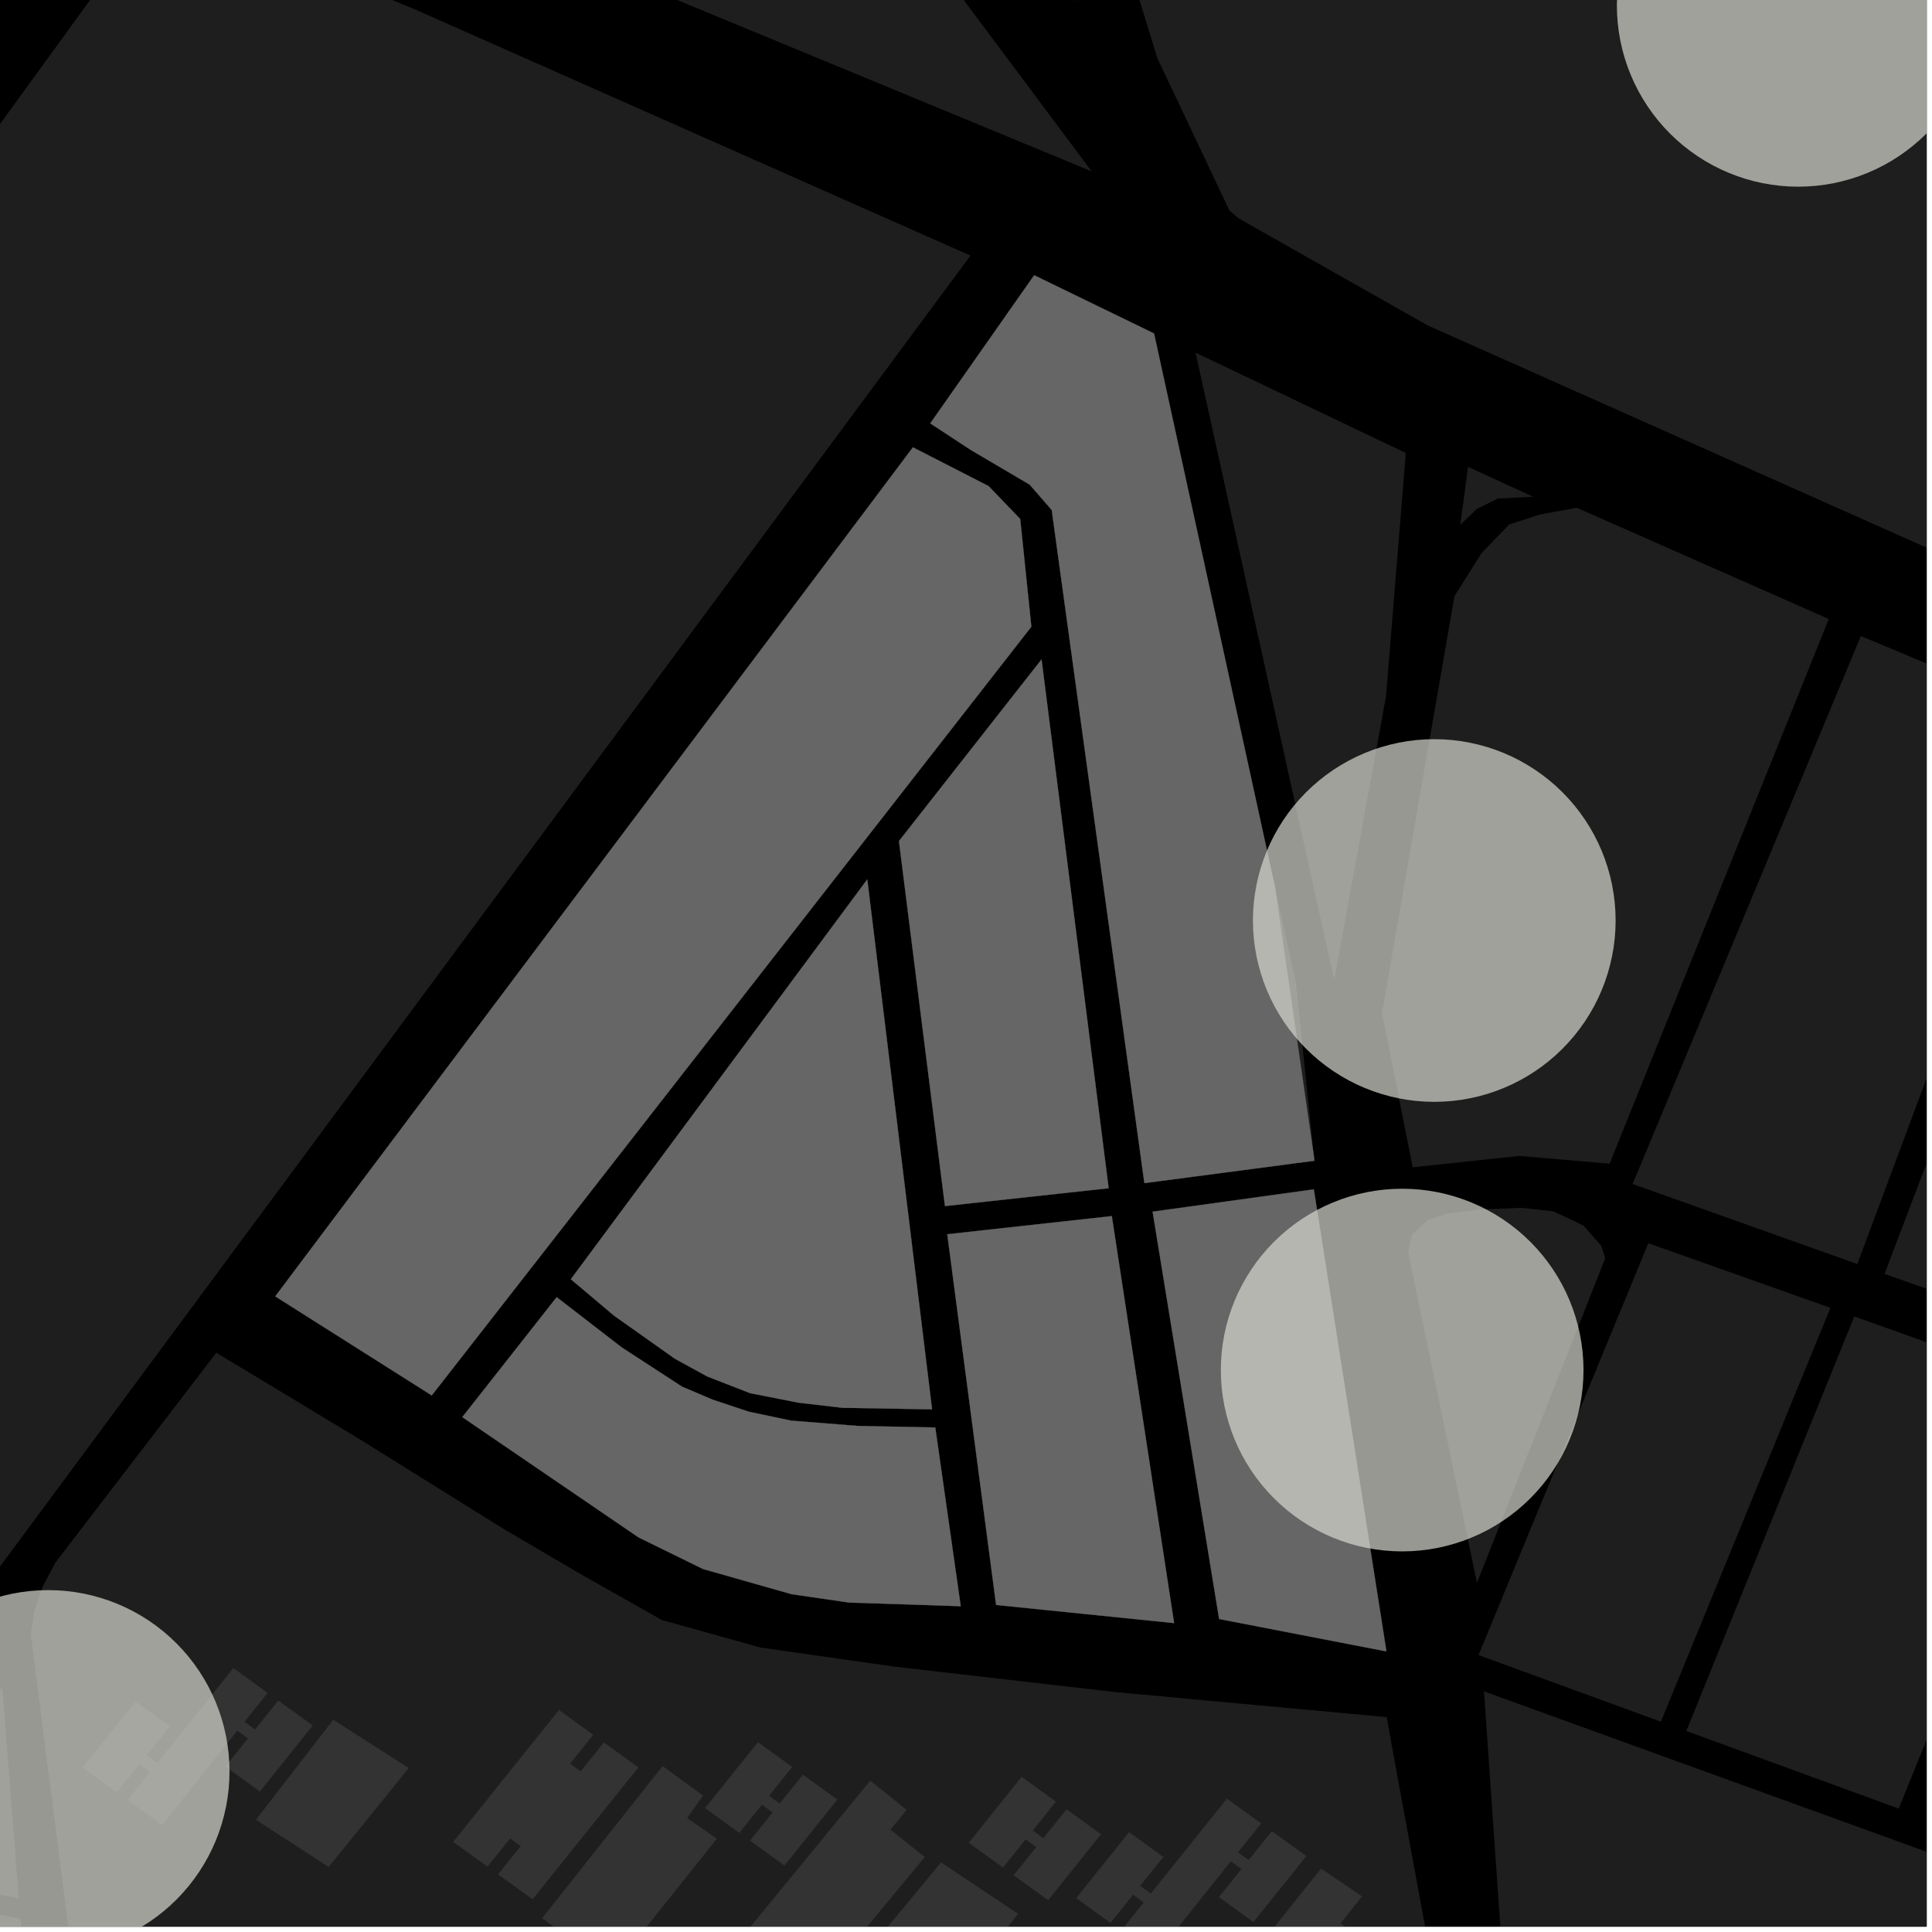 <?xml version="1.0" encoding="UTF-8"?>
<svg xmlns="http://www.w3.org/2000/svg" xmlns:xlink="http://www.w3.org/1999/xlink" width="361pt" height="361pt" viewBox="0 0 361 361" version="1.1">
<defs>
<clipPath id="clip1">
  <path d="M 201 0 L 360 0 L 360 219 L 201 219 Z M 201 0 "/>
</clipPath>
<clipPath id="clip2">
  <path d="M 0 328 L 6 328 L 6 360 L 0 360 Z M 0 328 "/>
</clipPath>
<clipPath id="clip3">
  <path d="M 277 319 L 360 319 L 360 360 L 277 360 Z M 277 319 "/>
</clipPath>
<clipPath id="clip4">
  <path d="M 315 245 L 360 245 L 360 338 L 315 338 Z M 315 245 "/>
</clipPath>
<clipPath id="clip5">
  <path d="M 352 136 L 360 136 L 360 252 L 352 252 Z M 352 136 "/>
</clipPath>
<clipPath id="clip6">
  <path d="M 305 118 L 360 118 L 360 237 L 305 237 Z M 305 118 "/>
</clipPath>
<clipPath id="clip7">
  <path d="M 136 332 L 173 332 L 173 360 L 136 360 Z M 136 332 "/>
</clipPath>
<clipPath id="clip8">
  <path d="M 160 348 L 191 348 L 191 360 L 160 360 Z M 160 348 "/>
</clipPath>
<clipPath id="clip9">
  <path d="M 201 336 L 245 336 L 245 360 L 201 360 Z M 201 336 "/>
</clipPath>
<clipPath id="clip10">
  <path d="M 219 349 L 257 349 L 257 360 L 219 360 Z M 219 349 "/>
</clipPath>
<clipPath id="clip11">
  <path d="M 101 329 L 134 329 L 134 360 L 101 360 Z M 101 329 "/>
</clipPath>
<clipPath id="clip12">
  <path d="M 5 252 L 274 252 L 274 360 L 5 360 Z M 5 252 "/>
</clipPath>
<clipPath id="clip13">
  <path d="M 0 297 L 43 297 L 43 360 L 0 360 Z M 0 297 "/>
</clipPath>
<clipPath id="clip14">
  <path d="M 302 0 L 360 0 L 360 35 L 302 35 Z M 302 0 "/>
</clipPath>
</defs>
<g id="surface1925">
<path style="fill-rule:nonzero;fill:rgb(0%,0%,0%);fill-opacity:1;stroke-width:0.03;stroke-linecap:square;stroke-linejoin:miter;stroke:rgb(0%,0%,0%);stroke-opacity:1;stroke-miterlimit:10;" d="M 0 178 L 360 178 L 360 -182 L 0 -182 Z M 0 178 " transform="matrix(1,0,0,1,0,182)"/>
<path style=" stroke:none;fill-rule:nonzero;fill:rgb(39.999%,39.999%,39.999%);fill-opacity:0.3;" d="M 201.191 0.09 L 164.887 -56.457 L 195.332 -65.219 L 209.625 -1.934 Z M 201.191 0.09 "/>
<g clip-path="url(#clip1)" clip-rule="nonzero">
<path style=" stroke:none;fill-rule:nonzero;fill:rgb(39.999%,39.999%,39.999%);fill-opacity:0.3;" d="M 763.547 -223.695 L 764.383 -222.062 L 764.426 -219.969 L 697.914 -4.941 L 629.117 218.789 L 498.652 163.418 L 430.496 133.734 L 266.773 60.809 L 231.445 40.805 L 229.719 39.328 L 216.246 10.84 L 207.703 -17.02 L 201.477 -68.07 L 416.172 -128.836 L 607.988 -176.234 Z M 763.547 -223.695 "/>
</g>
<path style=" stroke:none;fill-rule:nonzero;fill:rgb(39.999%,39.999%,39.999%);fill-opacity:0.3;" d="M 203.98 32.02 L 80.066 -19.215 L 79.918 -23.695 L 80.723 -28.762 L 82.633 -32.676 L 85.418 -35.156 L 140.012 -50.316 L 142.191 -50.09 L 143.738 -48.668 Z M 203.98 32.02 "/>
<path style=" stroke:none;fill-rule:nonzero;fill:rgb(39.999%,39.999%,39.999%);fill-opacity:0.3;" d="M -43.27 -16.395 L 6.387 -20.773 L -38.18 44.102 L -38.184 40.645 Z M -43.27 -16.395 "/>
<path style=" stroke:none;fill-rule:nonzero;fill:rgb(39.999%,39.999%,39.999%);fill-opacity:0.3;" d="M -4.887 29.91 L 26.68 -13.562 L 30.227 -15.543 L 33.641 -16.414 L 37.902 -14.648 Z M -4.887 29.91 "/>
<g clip-path="url(#clip2)" clip-rule="nonzero">
<path style=" stroke:none;fill-rule:nonzero;fill:rgb(39.999%,39.999%,39.999%);fill-opacity:0.3;" d="M 5.992 393.934 L -159.918 362.398 L -153.234 328.668 L 3.855 358.52 L 5 371.188 Z M 5.992 393.934 "/>
</g>
<path style=" stroke:none;fill-rule:nonzero;fill:rgb(39.999%,39.999%,39.999%);fill-opacity:0.3;" d="M 0.832 320.363 L 3.516 354.691 L -72.402 340.367 L -66.625 306.266 L -13.883 318.895 Z M 0.832 320.363 "/>
<g clip-path="url(#clip3)" clip-rule="nonzero">
<path style=" stroke:none;fill-rule:nonzero;fill:rgb(39.999%,39.999%,39.999%);fill-opacity:0.3;" d="M 280.871 367.68 L 277.512 319.238 L 287.355 319.688 L 475.262 387.785 L 461.098 431.055 Z M 280.871 367.68 "/>
</g>
<path style=" stroke:none;fill-rule:nonzero;fill:rgb(39.999%,39.999%,39.999%);fill-opacity:0.3;" d="M 277.512 319.238 L 277.289 316.039 L 287.355 319.688 Z M 277.512 319.238 "/>
<path style=" stroke:none;fill-rule:nonzero;fill:rgb(39.999%,39.999%,39.999%);fill-opacity:0.3;" d="M 299.938 235.129 L 275.973 295.762 L 263.117 234.035 L 263.824 230.664 L 266.809 227.965 L 270.359 226.75 L 276.262 226.023 L 284.312 225.684 L 290.266 226.344 L 295.867 228.996 L 299.211 232.801 Z M 299.938 235.129 "/>
<path style=" stroke:none;fill-rule:nonzero;fill:rgb(39.999%,39.999%,39.999%);fill-opacity:0.3;" d="M 307.996 232.297 L 342.023 244.375 L 310.348 321.707 L 276.27 309.258 Z M 307.996 232.297 "/>
<path style=" stroke:none;fill-rule:nonzero;fill:rgb(39.999%,39.999%,39.999%);fill-opacity:0.3;" d="M 341.715 115.664 L 300.766 217.438 L 283.859 215.984 L 263.969 218.117 L 258.246 189.254 L 271.77 111.41 L 276.828 103.344 L 281.996 98 L 287.805 96.117 L 294.629 94.875 Z M 341.715 115.664 "/>
<g clip-path="url(#clip4)" clip-rule="nonzero">
<path style=" stroke:none;fill-rule:nonzero;fill:rgb(39.999%,39.999%,39.999%);fill-opacity:0.3;" d="M 346.477 245.984 L 386.312 260.172 L 354.781 337.941 L 315.098 323.441 Z M 346.477 245.984 "/>
</g>
<g clip-path="url(#clip5)" clip-rule="nonzero">
<path style=" stroke:none;fill-rule:nonzero;fill:rgb(39.999%,39.999%,39.999%);fill-opacity:0.3;" d="M 390.559 136.953 L 426.699 152.551 L 389.406 251.289 L 352.137 238.02 Z M 390.559 136.953 "/>
</g>
<g clip-path="url(#clip6)" clip-rule="nonzero">
<path style=" stroke:none;fill-rule:nonzero;fill:rgb(39.999%,39.999%,39.999%);fill-opacity:0.3;" d="M 347.707 118.844 L 385.004 134.422 L 347.051 236.188 L 305.062 221.234 Z M 347.707 118.844 "/>
</g>
<path style=" stroke:none;fill-rule:nonzero;fill:rgb(39.999%,39.999%,39.999%);fill-opacity:0.3;" d="M 249.301 183.199 L 223.391 65.887 L 262.68 84.641 L 258.984 130.105 Z M 249.301 183.199 "/>
<path style=" stroke:none;fill-rule:nonzero;fill:rgb(39.999%,39.999%,39.999%);fill-opacity:0.3;" d="M 238.246 165.805 L 242.168 183.754 L 245.547 216.359 Z M 238.246 165.805 "/>
<path style=" stroke:none;fill-rule:nonzero;fill:rgb(39.999%,39.999%,39.999%);fill-opacity:0.3;" d="M 272.852 98.062 L 274.316 87.238 L 286.469 92.816 L 279.84 93.168 L 275.969 95.086 Z M 272.852 98.062 "/>
<path style=" stroke:none;fill-rule:nonzero;fill:rgb(39.999%,39.999%,39.999%);fill-opacity:0.3;" d="M 84.68 344.164 L 104.445 319.516 L 110.848 324.145 L 106.516 329.547 L 108.504 330.984 L 112.84 325.582 L 119.285 330.242 L 99.52 354.891 L 93.074 350.23 L 97.297 344.965 L 95.309 343.527 L 91.086 348.793 Z M 84.68 344.164 "/>
<path style=" stroke:none;fill-rule:nonzero;fill:rgb(39.999%,39.999%,39.999%);fill-opacity:0.3;" d="M 181.012 344.332 L 190.895 332.008 L 197.297 336.637 L 192.965 342.039 L 194.953 343.48 L 199.289 338.074 L 205.734 342.734 L 195.852 355.059 L 189.406 350.398 L 193.629 345.133 L 191.641 343.691 L 187.414 348.961 Z M 181.012 344.332 "/>
<path style=" stroke:none;fill-rule:nonzero;fill:rgb(39.999%,39.999%,39.999%);fill-opacity:0.3;" d="M 131.742 337.855 L 141.625 325.531 L 148.027 330.16 L 143.695 335.562 L 145.684 337 L 150.02 331.598 L 156.465 336.258 L 146.582 348.582 L 140.137 343.922 L 144.359 338.656 L 142.371 337.215 L 138.145 342.484 Z M 131.742 337.855 "/>
<g clip-path="url(#clip7)" clip-rule="nonzero">
<path style=" stroke:none;fill-rule:nonzero;fill:rgb(39.999%,39.999%,39.999%);fill-opacity:0.3;" d="M 143.949 369.977 L 136.543 364.508 L 162.613 332.711 L 169.395 338.18 L 166.387 341.871 L 172.789 346.984 L 152.984 370.922 L 146.832 366.523 Z M 143.949 369.977 "/>
</g>
<g clip-path="url(#clip8)" clip-rule="nonzero">
<path style=" stroke:none;fill-rule:nonzero;fill:rgb(39.999%,39.999%,39.999%);fill-opacity:0.3;" d="M 160.18 366.918 L 175.832 348 L 190.242 357.605 L 175.973 375.43 L 169.746 370.844 L 168.25 372.703 Z M 160.18 366.918 "/>
</g>
<g clip-path="url(#clip9)" clip-rule="nonzero">
<path style=" stroke:none;fill-rule:nonzero;fill:rgb(39.999%,39.999%,39.999%);fill-opacity:0.3;" d="M 201.09 354.668 L 210.973 342.344 L 217.375 346.973 L 213.043 352.379 L 215.031 353.816 L 229.246 336.086 L 235.652 340.715 L 231.316 346.117 L 233.309 347.559 L 237.641 342.152 L 244.086 346.812 L 234.203 359.137 L 227.758 354.477 L 231.984 349.211 L 229.992 347.773 L 215.93 365.395 L 209.484 360.734 L 213.707 355.469 L 211.715 354.031 L 207.492 359.297 Z M 201.09 354.668 "/>
</g>
<g clip-path="url(#clip10)" clip-rule="nonzero">
<path style=" stroke:none;fill-rule:nonzero;fill:rgb(39.999%,39.999%,39.999%);fill-opacity:0.3;" d="M 246.848 349.145 L 254.48 354.328 L 250.465 359.41 L 256.434 363.309 L 237.133 388.539 L 230.773 384.488 L 226.891 388.918 L 219.086 383.832 Z M 246.848 349.145 "/>
</g>
<path style=" stroke:none;fill-rule:nonzero;fill:rgb(39.999%,39.999%,39.999%);fill-opacity:0.3;" d="M 15.445 330.273 L 25.328 317.949 L 31.73 322.578 L 27.398 327.98 L 29.387 329.422 L 43.602 311.691 L 50.008 316.32 L 45.672 321.723 L 47.664 323.16 L 51.996 317.758 L 58.441 322.418 L 48.562 334.742 L 42.113 330.082 L 46.34 324.816 L 44.348 323.375 L 30.285 341 L 23.84 336.34 L 28.062 331.074 L 26.074 329.633 L 21.848 334.902 Z M 15.445 330.273 "/>
<g clip-path="url(#clip11)" clip-rule="nonzero">
<path style=" stroke:none;fill-rule:nonzero;fill:rgb(39.999%,39.999%,39.999%);fill-opacity:0.3;" d="M 123.809 329.996 L 131.375 335.52 L 128.387 339.707 L 133.941 343.566 L 116.75 365.121 L 110.758 360.492 L 107.926 363.336 L 101.305 358.41 Z M 123.809 329.996 "/>
</g>
<path style=" stroke:none;fill-rule:nonzero;fill:rgb(39.999%,39.999%,39.999%);fill-opacity:0.3;" d="M 47.816 340.031 L 62.27 321.344 L 76.371 330.367 L 61.414 348.848 Z M 47.816 340.031 "/>
<g clip-path="url(#clip12)" clip-rule="nonzero">
<path style=" stroke:none;fill-rule:nonzero;fill:rgb(39.999%,39.999%,39.999%);fill-opacity:0.3;" d="M 31.91 370.883 L 14.121 370.613 L 6.551 311.633 L 5.746 305.355 L 6.48 300.789 L 8.02 296.398 L 10.332 292.004 L 40.422 252.762 L 67.148 268.887 L 94.113 285.688 L 108.617 294.199 L 123.676 302.707 L 142.121 307.852 L 167.18 311.422 L 208.52 316.18 L 259.113 320.852 L 260.688 329.602 L 273.652 400.02 L 261.055 398.91 L 243.441 396.367 Z M 31.91 370.883 "/>
</g>
<path style=" stroke:none;fill-rule:nonzero;fill:rgb(39.999%,39.999%,39.999%);fill-opacity:0.3;" d="M -214.039 254.988 L -111.215 148.113 L -43.527 81.988 L -36.801 73.855 L -4.887 29.91 L 37.902 -14.648 L 77.691 1.82 L 181.336 47.758 L -0.402 293.258 L -1.824 310.562 L -228.066 271.305 Z M -214.039 254.988 "/>
<path style=" stroke:none;fill-rule:nonzero;fill:rgb(39.999%,39.999%,39.999%);fill-opacity:0.3;" d="M -66.41 304.992 L 0.461 315.609 L 0.832 320.363 L -13.883 318.895 L -66.625 306.266 Z M -66.41 304.992 "/>
<path style=" stroke:none;fill-rule:nonzero;fill:rgb(39.999%,39.999%,39.999%);fill-opacity:0.3;" d="M 104.016 242.379 L 116.141 251.742 L 127.445 259.102 L 133.215 261.551 L 139.926 263.781 L 147.816 265.449 L 160.293 266.441 L 174.762 266.73 L 179.516 300.129 L 170.73 299.832 L 158.707 299.449 L 147.926 297.883 L 131.336 293.168 L 119.309 287.266 L 86.383 264.793 Z M 104.016 242.379 "/>
<path style=" stroke:none;fill-rule:nonzero;fill:rgb(39.999%,39.999%,39.999%);fill-opacity:0.3;" d="M 106.66 239.027 L 162.055 164.312 L 174.164 263.34 L 157.383 263.051 L 149.223 262.098 L 140.16 260.32 L 132.152 257.199 L 126.105 253.883 L 114.723 245.824 Z M 106.66 239.027 "/>
<path style=" stroke:none;fill-rule:nonzero;fill:rgb(39.999%,39.999%,39.999%);fill-opacity:0.3;" d="M 167.973 157.156 L 194.617 123.215 L 207.156 222.023 L 176.566 225.359 Z M 167.973 157.156 "/>
<path style=" stroke:none;fill-rule:nonzero;fill:rgb(39.999%,39.999%,39.999%);fill-opacity:0.3;" d="M 177 230.621 L 207.746 227.23 L 219.383 303.281 L 186.125 299.891 Z M 177 230.621 "/>
<path style=" stroke:none;fill-rule:nonzero;fill:rgb(39.999%,39.999%,39.999%);fill-opacity:0.3;" d="M 215.367 226.402 L 245.492 222.234 L 259.059 308.57 L 227.797 302.516 Z M 215.367 226.402 "/>
<path style=" stroke:none;fill-rule:nonzero;fill:rgb(39.999%,39.999%,39.999%);fill-opacity:0.3;" d="M 245.602 216.887 L 213.832 221.074 L 196.52 95.297 L 192.391 90.551 L 181.484 84.133 L 173.82 79.109 L 193.238 51.43 L 215.637 62.309 L 238.246 165.805 L 245.547 216.359 Z M 245.602 216.887 "/>
<path style=" stroke:none;fill-rule:nonzero;fill:rgb(39.999%,39.999%,39.999%);fill-opacity:0.3;" d="M 184.73 90.836 L 190.629 96.98 L 192.711 117.098 L 80.672 260.742 L 51.43 242.23 L 170.582 83.582 Z M 184.73 90.836 "/>
<path style="fill-rule:nonzero;fill:rgb(39.999%,39.999%,39.999%);fill-opacity:1;stroke-width:0.03;stroke-linecap:square;stroke-linejoin:miter;stroke:rgb(39.999%,39.999%,39.999%);stroke-opacity:1;stroke-miterlimit:3.239;" d="M 178.016 255.379 L 190.141 264.742 L 201.445 272.102 L 207.215 274.551 L 213.926 276.781 L 221.816 278.449 L 234.293 279.441 L 248.762 279.73 L 253.516 313.129 L 244.73 312.832 L 232.707 312.449 L 221.926 310.883 L 205.336 306.168 L 193.309 300.266 L 160.383 277.793 Z M 178.016 255.379 " transform="matrix(1,0,0,1,-74,-13)"/>
<path style="fill-rule:nonzero;fill:rgb(39.999%,39.999%,39.999%);fill-opacity:1;stroke-width:0.03;stroke-linecap:square;stroke-linejoin:miter;stroke:rgb(39.999%,39.999%,39.999%);stroke-opacity:1;stroke-miterlimit:3.239;" d="M 180.66 252.027 L 236.055 177.312 L 248.164 276.34 L 231.383 276.051 L 223.223 275.098 L 214.16 273.32 L 206.152 270.199 L 200.105 266.883 L 188.723 258.824 Z M 180.66 252.027 " transform="matrix(1,0,0,1,-74,-13)"/>
<path style="fill-rule:nonzero;fill:rgb(39.999%,39.999%,39.999%);fill-opacity:1;stroke-width:0.03;stroke-linecap:square;stroke-linejoin:miter;stroke:rgb(39.999%,39.999%,39.999%);stroke-opacity:1;stroke-miterlimit:3.239;" d="M 241.973 170.156 L 268.617 136.215 L 281.156 235.023 L 250.566 238.359 Z M 241.973 170.156 " transform="matrix(1,0,0,1,-74,-13)"/>
<path style="fill-rule:nonzero;fill:rgb(39.999%,39.999%,39.999%);fill-opacity:1;stroke-width:0.03;stroke-linecap:square;stroke-linejoin:miter;stroke:rgb(39.999%,39.999%,39.999%);stroke-opacity:1;stroke-miterlimit:3.239;" d="M 251 243.621 L 281.746 240.23 L 293.383 316.281 L 260.125 312.891 Z M 251 243.621 " transform="matrix(1,0,0,1,-74,-13)"/>
<path style="fill-rule:nonzero;fill:rgb(39.999%,39.999%,39.999%);fill-opacity:1;stroke-width:0.03;stroke-linecap:square;stroke-linejoin:miter;stroke:rgb(39.999%,39.999%,39.999%);stroke-opacity:1;stroke-miterlimit:3.239;" d="M 289.367 239.402 L 319.492 235.234 L 333.059 321.57 L 301.797 315.516 Z M 289.367 239.402 " transform="matrix(1,0,0,1,-74,-13)"/>
<path style="fill-rule:nonzero;fill:rgb(39.999%,39.999%,39.999%);fill-opacity:1;stroke-width:0.03;stroke-linecap:square;stroke-linejoin:miter;stroke:rgb(39.999%,39.999%,39.999%);stroke-opacity:1;stroke-miterlimit:3.239;" d="M 319.602 229.887 L 287.832 234.074 L 270.52 108.297 L 266.391 103.551 L 255.484 97.133 L 247.82 92.109 L 267.238 64.43 L 289.637 75.309 L 312.246 178.805 L 319.547 229.359 Z M 319.602 229.887 " transform="matrix(1,0,0,1,-74,-13)"/>
<path style="fill-rule:nonzero;fill:rgb(39.999%,39.999%,39.999%);fill-opacity:1;stroke-width:0.03;stroke-linecap:square;stroke-linejoin:miter;stroke:rgb(39.999%,39.999%,39.999%);stroke-opacity:1;stroke-miterlimit:3.239;" d="M 258.73 103.836 L 264.629 109.98 L 266.711 130.098 L 154.672 273.742 L 125.43 255.23 L 244.582 96.582 Z M 258.73 103.836 " transform="matrix(1,0,0,1,-74,-13)"/>
<g clip-path="url(#clip13)" clip-rule="nonzero">
<path style=" stroke:none;fill-rule:evenodd;fill:rgb(85.097%,85.097%,81.96%);fill-opacity:0.7;" d="M 42.883 331 C 42.883 322.016 39.312 313.395 32.957 307.043 C 26.605 300.688 17.984 297.117 9 297.117 C 0.016 297.117 -8.605 300.688 -14.957 307.043 C -21.312 313.395 -24.883 322.016 -24.883 331 C -24.883 339.984 -21.312 348.605 -14.957 354.957 C -8.605 361.312 0.016 364.883 9 364.883 C 17.984 364.883 26.605 361.312 32.957 354.957 C 39.312 348.605 42.883 339.984 42.883 331 Z M 42.883 331 "/>
</g>
<path style=" stroke:none;fill-rule:evenodd;fill:rgb(85.097%,85.097%,81.96%);fill-opacity:0.7;" d="M 295.883 256 C 295.883 247.016 292.312 238.395 285.957 232.043 C 279.605 225.688 270.984 222.117 262 222.117 C 253.016 222.117 244.395 225.688 238.043 232.043 C 231.688 238.395 228.117 247.016 228.117 256 C 228.117 264.984 231.688 273.605 238.043 279.957 C 244.395 286.312 253.016 289.883 262 289.883 C 270.984 289.883 279.605 286.312 285.957 279.957 C 292.312 273.605 295.883 264.984 295.883 256 Z M 295.883 256 "/>
<path style=" stroke:none;fill-rule:evenodd;fill:rgb(85.097%,85.097%,81.96%);fill-opacity:0.7;" d="M 301.883 172 C 301.883 163.016 298.312 154.395 291.957 148.043 C 285.605 141.688 276.984 138.117 268 138.117 C 259.016 138.117 250.395 141.688 244.043 148.043 C 237.688 154.395 234.117 163.016 234.117 172 C 234.117 180.984 237.688 189.605 244.043 195.957 C 250.395 202.312 259.016 205.883 268 205.883 C 276.984 205.883 285.605 202.312 291.957 195.957 C 298.312 189.605 301.883 180.984 301.883 172 Z M 301.883 172 "/>
<g clip-path="url(#clip14)" clip-rule="nonzero">
<path style=" stroke:none;fill-rule:evenodd;fill:rgb(85.097%,85.097%,81.96%);fill-opacity:0.7;" d="M 369.883 1 C 369.883 -7.984 366.312 -16.605 359.957 -22.957 C 353.605 -29.312 344.984 -32.883 336 -32.883 C 327.016 -32.883 318.395 -29.312 312.043 -22.957 C 305.688 -16.605 302.117 -7.984 302.117 1 C 302.117 9.984 305.688 18.605 312.043 24.957 C 318.395 31.312 327.016 34.883 336 34.883 C 344.984 34.883 353.605 31.312 359.957 24.957 C 366.312 18.605 369.883 9.984 369.883 1 Z M 369.883 1 "/>
</g>
</g>
</svg>
